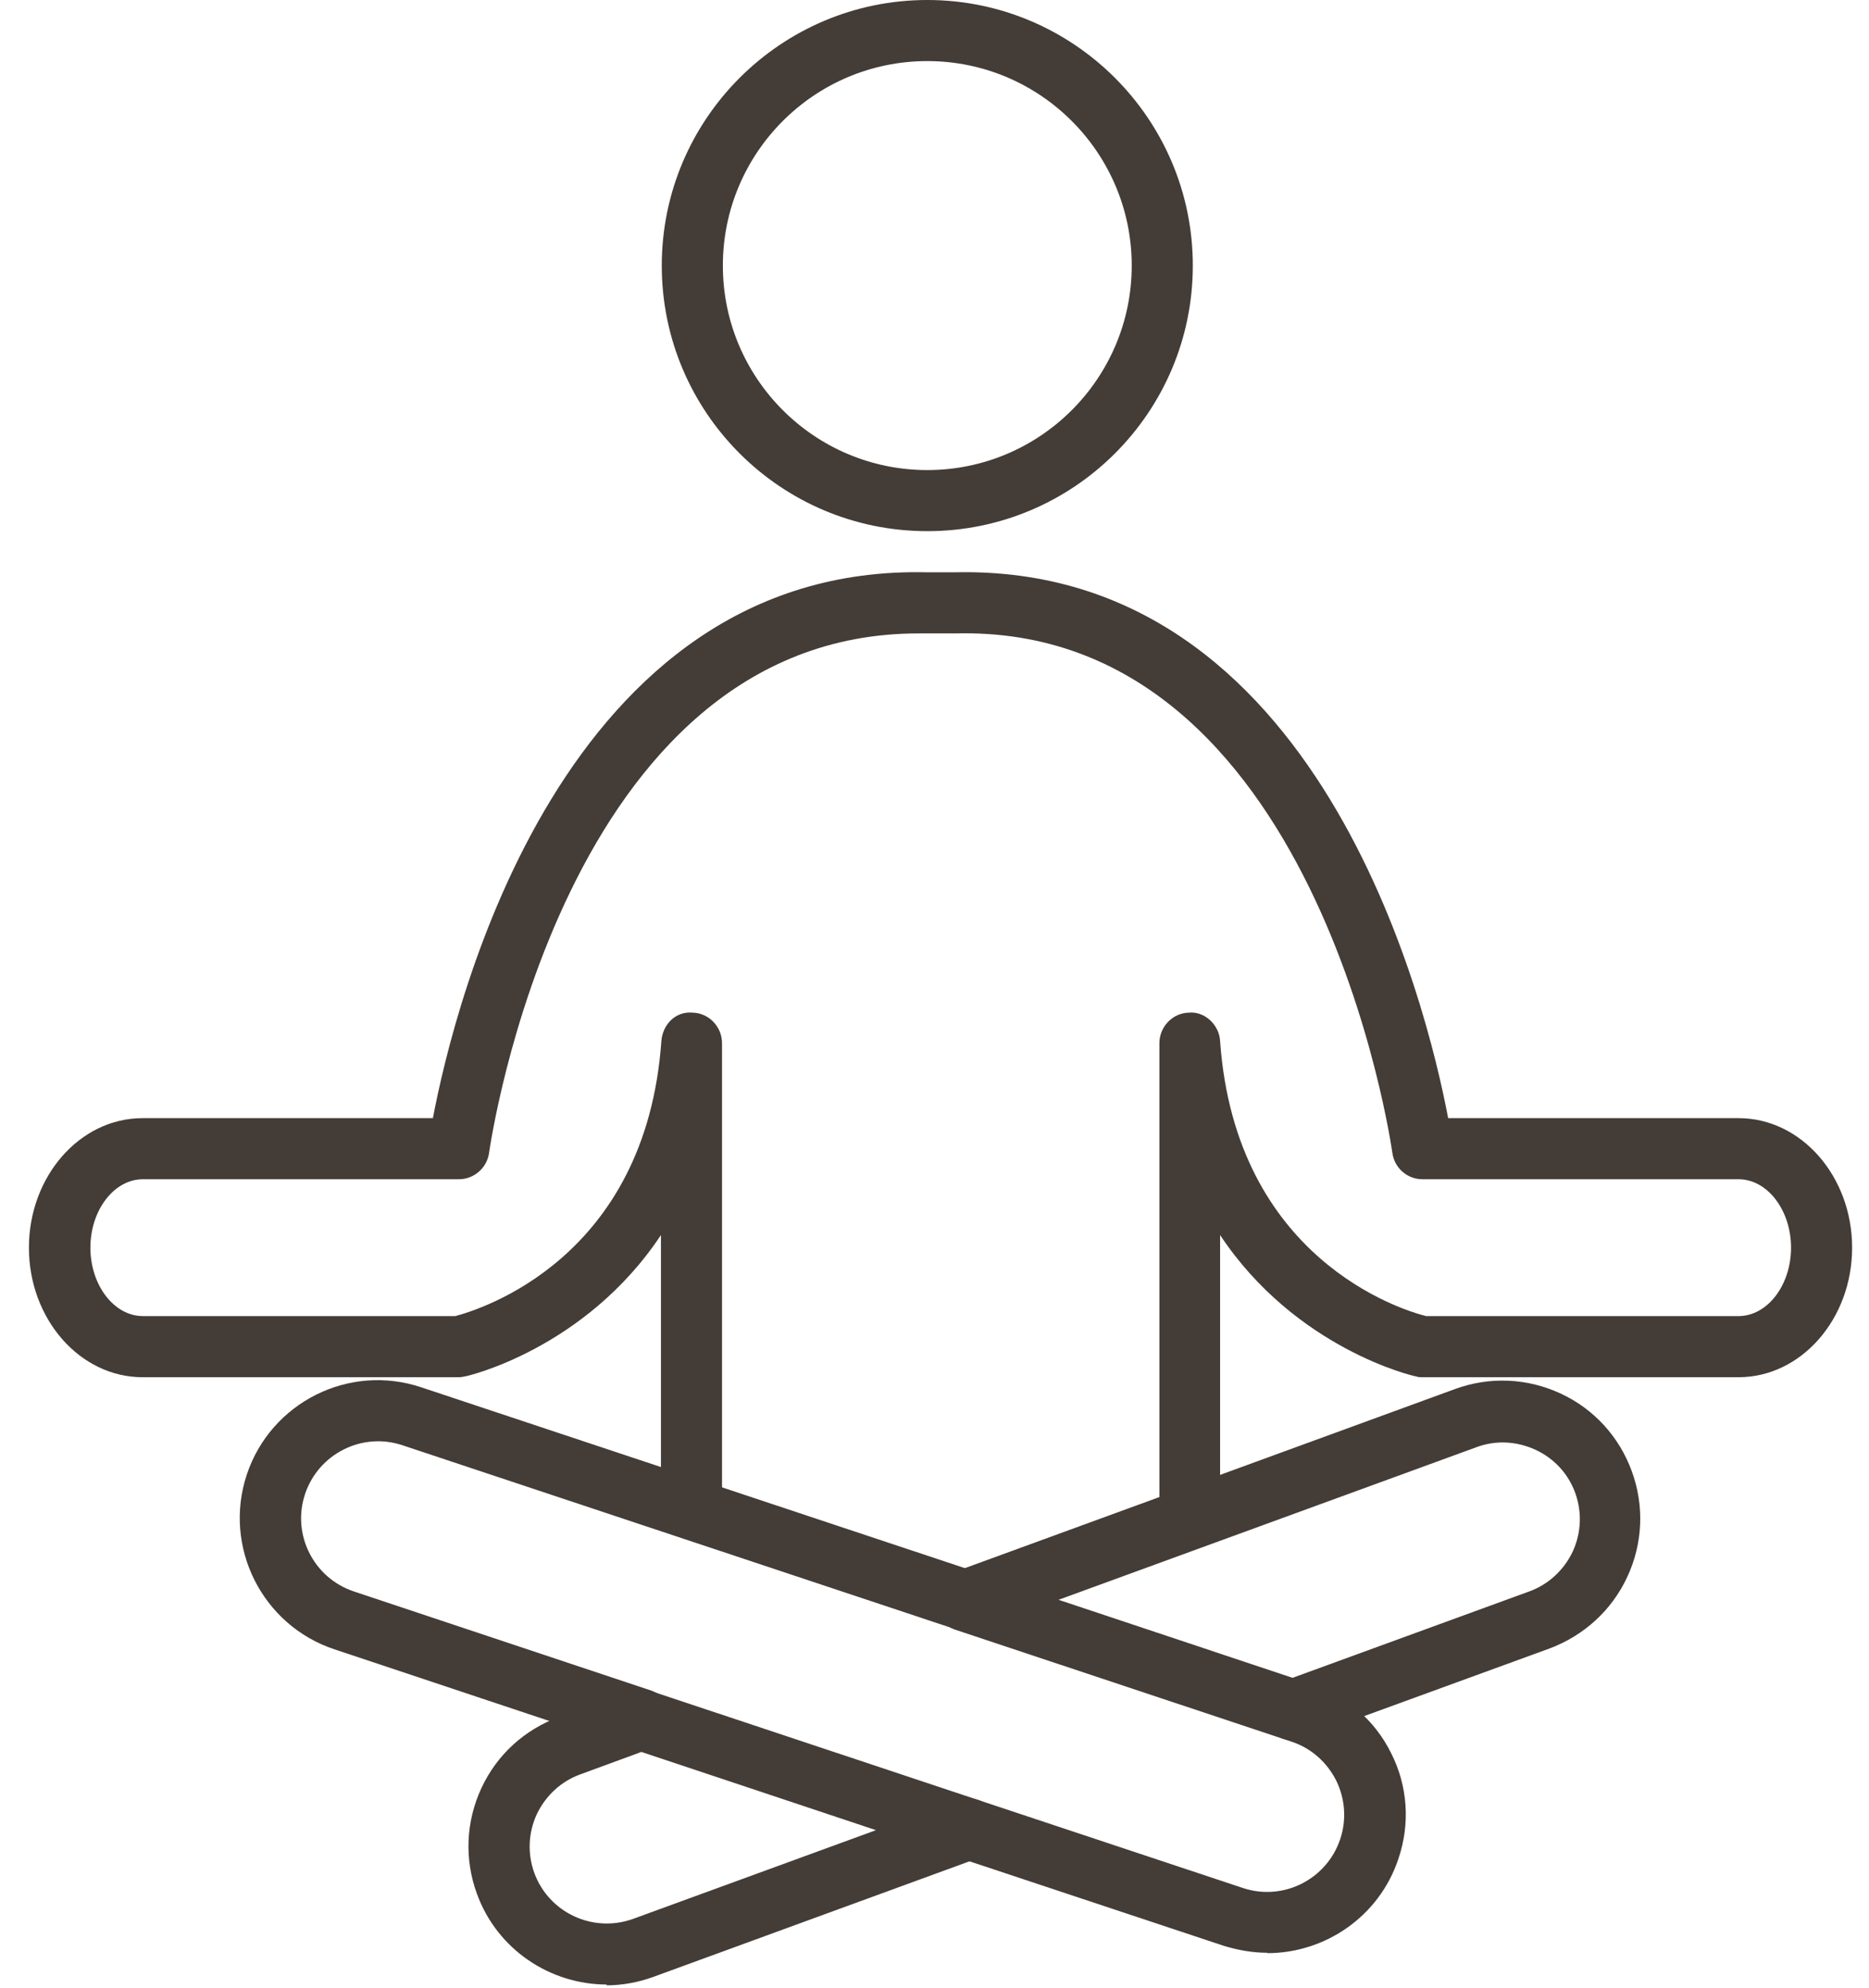 <svg width="63" height="67" viewBox="0 0 63 67" fill="none" xmlns="http://www.w3.org/2000/svg">
<path d="M31.257 17.903C26.315 17.903 22.307 13.894 22.307 8.952C22.307 4.009 26.329 0 31.257 0C36.185 0 40.207 4.009 40.207 8.952C40.207 13.894 36.199 17.903 31.257 17.903ZM31.257 2.059C27.454 2.059 24.366 5.149 24.366 8.952C24.366 12.755 27.454 15.844 31.257 15.844C35.059 15.844 38.148 12.755 38.148 8.952C38.148 5.149 35.059 2.059 31.257 2.059Z" fill="#443C36"/>
<path d="M40.111 51.554C39.548 51.554 39.081 51.088 39.081 50.525V35.161C39.081 34.612 39.521 34.145 40.07 34.132C40.591 34.077 41.099 34.53 41.127 35.093C41.648 42.424 47.235 44.154 48.073 44.36H58.602C59.576 44.36 60.372 43.317 60.372 42.054C60.372 40.791 59.576 39.747 58.602 39.747H47.949C47.428 39.747 47.002 39.363 46.933 38.855C46.906 38.676 44.408 21.034 32.204 21.35H31.243C31.147 21.35 31.051 21.35 30.955 21.35C18.957 21.35 16.514 38.676 16.486 38.855C16.418 39.363 15.979 39.747 15.471 39.747H4.818C3.844 39.747 3.047 40.791 3.047 42.054C3.047 43.317 3.844 44.36 4.818 44.36H15.347C16.171 44.141 21.771 42.438 22.293 35.093C22.334 34.544 22.76 34.077 23.35 34.132C23.899 34.145 24.338 34.612 24.338 35.161V50.525C24.338 51.088 23.872 51.554 23.309 51.554C22.746 51.554 22.279 51.088 22.279 50.525V41.628C19.726 45.472 15.731 46.392 15.677 46.392C15.608 46.406 15.539 46.42 15.457 46.42H4.805C2.691 46.42 0.975 44.456 0.975 42.054C0.975 39.651 2.691 37.688 4.805 37.688H14.592C15.32 33.857 18.944 18.988 31.257 19.29H32.177C44.462 19.002 48.087 33.843 48.814 37.688H58.602C60.716 37.688 62.431 39.651 62.431 42.054C62.431 44.456 60.716 46.42 58.602 46.42H47.949C47.881 46.42 47.798 46.42 47.73 46.392C47.675 46.392 43.68 45.472 41.127 41.628V50.525C41.127 51.088 40.66 51.554 40.097 51.554H40.111Z" fill="#443C36"/>
<path d="M21.607 58.982C21.497 58.982 21.387 58.968 21.277 58.927L11.27 55.591C8.84 54.781 7.509 52.145 8.319 49.701C9.129 47.271 11.764 45.939 14.208 46.763L32.863 52.968C33.398 53.147 33.7 53.737 33.522 54.273C33.343 54.808 32.753 55.11 32.218 54.918L13.562 48.712C12.204 48.259 10.735 49.001 10.282 50.36C9.829 51.719 10.57 53.188 11.929 53.641L21.936 56.977C22.471 57.156 22.773 57.746 22.595 58.282C22.458 58.707 22.046 58.982 21.62 58.982H21.607Z" fill="#443C36"/>
<path d="M42.719 65.819C42.239 65.819 41.745 65.736 41.25 65.585L32.328 62.62C31.792 62.441 31.49 61.851 31.669 61.316C31.847 60.78 32.437 60.478 32.973 60.67L41.895 63.636C43.255 64.089 44.723 63.347 45.176 61.988C45.396 61.329 45.341 60.629 45.039 60.011C44.723 59.393 44.202 58.926 43.543 58.707L43.268 58.611C42.733 58.432 42.431 57.842 42.623 57.306C42.801 56.771 43.378 56.469 43.927 56.661L44.202 56.757C45.382 57.155 46.343 57.979 46.892 59.091C47.455 60.203 47.537 61.467 47.139 62.647C46.494 64.597 44.668 65.832 42.719 65.832V65.819Z" fill="#443C36"/>
<path d="M20.454 66.89C18.559 66.89 16.761 65.723 16.075 63.828C15.649 62.661 15.704 61.398 16.226 60.272C16.747 59.147 17.681 58.295 18.848 57.87L21.25 56.991C21.469 56.909 21.716 56.909 21.922 56.991L32.973 60.67C33.385 60.808 33.673 61.192 33.673 61.632C33.673 62.071 33.412 62.469 33 62.62L22.032 66.629C21.511 66.821 20.962 66.917 20.44 66.917L20.454 66.89ZM21.62 59.05L19.561 59.806C18.916 60.039 18.395 60.52 18.093 61.151C17.804 61.783 17.777 62.483 18.01 63.128C18.504 64.474 19.987 65.16 21.332 64.68L29.527 61.687L21.62 59.05Z" fill="#443C36"/>
<path d="M43.584 58.666C43.474 58.666 43.364 58.652 43.255 58.611L32.204 54.932C31.792 54.794 31.504 54.41 31.504 53.971C31.504 53.531 31.765 53.133 32.177 52.982L49.047 46.818C50.214 46.392 51.477 46.447 52.603 46.969C53.728 47.49 54.58 48.424 55.005 49.591C55.431 50.758 55.376 52.021 54.854 53.147C54.332 54.273 53.399 55.124 52.232 55.563L43.913 58.597C43.804 58.639 43.68 58.666 43.556 58.666H43.584ZM35.663 53.916L43.57 56.552L51.546 53.641C52.191 53.408 52.712 52.927 53.014 52.296C53.303 51.664 53.33 50.964 53.097 50.319C52.864 49.673 52.383 49.152 51.752 48.863C51.12 48.575 50.42 48.534 49.761 48.781L35.663 53.929V53.916Z" fill="#443C36"/>
</svg>
